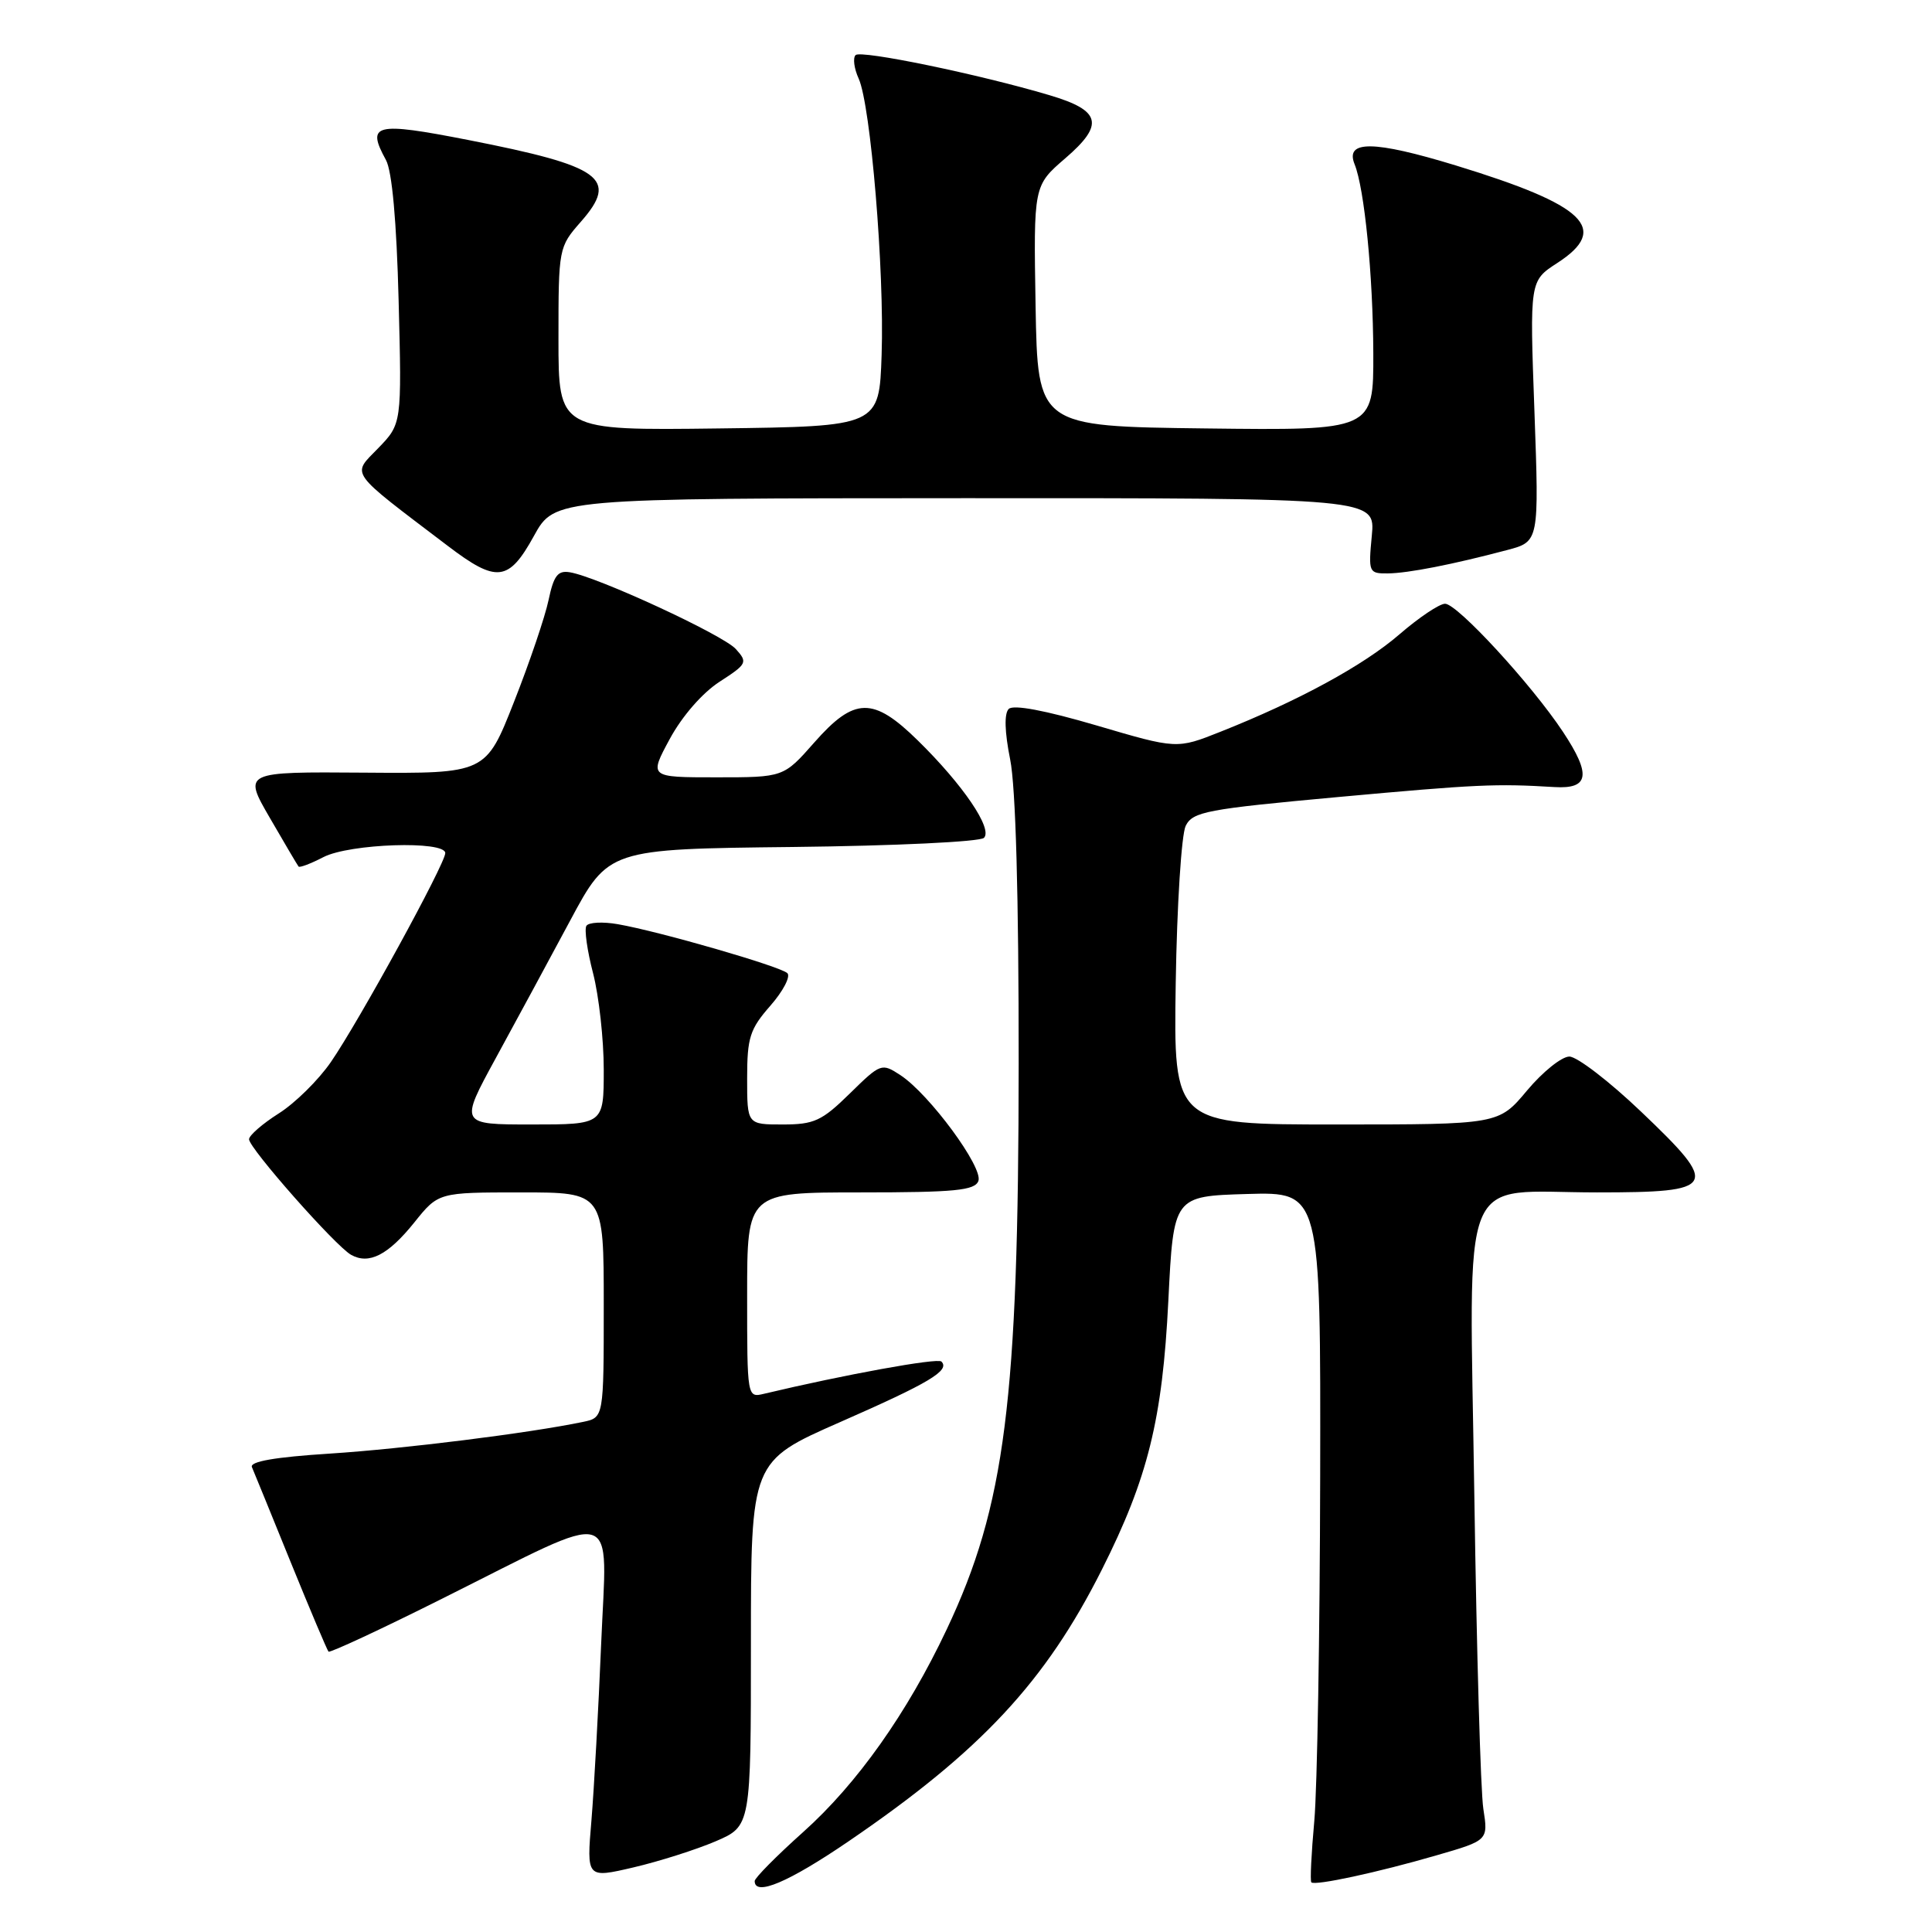 <?xml version="1.0" encoding="UTF-8" standalone="no"?>
<!DOCTYPE svg PUBLIC "-//W3C//DTD SVG 1.1//EN" "http://www.w3.org/Graphics/SVG/1.1/DTD/svg11.dtd" >
<svg xmlns="http://www.w3.org/2000/svg" xmlns:xlink="http://www.w3.org/1999/xlink" version="1.1" viewBox="0 0 256 256">
 <g >
 <path fill="currentColor"
d=" M 112.46 243.97 C 129.98 232.02 138.55 222.82 146.02 207.95 C 152.10 195.86 154.03 188.08 154.81 172.38 C 155.50 158.50 155.50 158.50 165.25 158.21 C 175.00 157.93 175.00 157.93 174.93 195.71 C 174.89 216.50 174.54 237.01 174.15 241.30 C 173.76 245.59 173.58 249.25 173.76 249.42 C 174.23 249.90 182.59 248.10 190.35 245.84 C 197.20 243.86 197.20 243.86 196.55 239.68 C 196.19 237.38 195.66 218.79 195.36 198.37 C 194.71 153.89 193.05 158.00 211.62 158.00 C 227.59 158.00 227.96 157.31 217.44 147.29 C 213.24 143.28 208.96 140.00 207.95 140.00 C 206.93 140.00 204.41 142.03 202.34 144.50 C 198.58 149.00 198.58 149.00 177.04 149.00 C 155.50 149.00 155.50 149.00 155.79 130.25 C 155.95 119.94 156.55 110.57 157.11 109.43 C 158.05 107.55 159.86 107.21 177.32 105.61 C 195.73 103.93 198.20 103.82 205.97 104.29 C 210.58 104.57 210.87 102.66 207.10 96.97 C 202.94 90.69 193.10 80.00 191.48 80.00 C 190.73 80.00 188.02 81.82 185.45 84.04 C 180.69 88.16 172.10 92.84 161.72 96.96 C 155.94 99.26 155.94 99.26 145.28 96.12 C 138.50 94.13 134.27 93.33 133.66 93.94 C 133.05 94.55 133.12 96.98 133.85 100.62 C 134.59 104.27 134.99 118.79 134.98 140.92 C 134.96 185.58 133.19 199.52 125.45 215.89 C 120.21 226.99 113.57 236.37 106.41 242.77 C 102.89 245.92 100.00 248.84 100.00 249.25 C 100.00 251.31 104.49 249.41 112.46 243.97 Z  M 94.83 243.98 C 99.50 241.97 99.50 241.97 99.50 217.80 C 99.50 193.63 99.50 193.63 111.33 188.43 C 123.15 183.24 125.92 181.59 124.74 180.41 C 124.23 179.90 111.88 182.15 101.25 184.68 C 99.00 185.22 99.00 185.21 99.00 171.61 C 99.00 158.00 99.00 158.00 114.03 158.00 C 126.53 158.00 129.16 157.74 129.64 156.49 C 130.32 154.72 123.14 144.98 119.32 142.47 C 116.82 140.83 116.70 140.88 112.60 144.90 C 108.90 148.53 107.88 149.00 103.71 149.00 C 99.00 149.00 99.00 149.00 99.00 142.88 C 99.00 137.48 99.36 136.36 102.08 133.26 C 103.77 131.33 104.78 129.39 104.33 128.95 C 103.39 128.05 87.43 123.43 81.86 122.46 C 79.87 122.11 77.99 122.21 77.70 122.68 C 77.41 123.15 77.81 125.99 78.59 128.98 C 79.36 131.98 80.00 137.71 80.00 141.72 C 80.00 149.00 80.00 149.00 70.45 149.00 C 60.90 149.00 60.90 149.00 65.67 140.25 C 68.30 135.44 72.74 127.22 75.54 122.00 C 80.63 112.50 80.63 112.50 105.03 112.23 C 118.60 112.08 129.86 111.54 130.38 111.02 C 131.57 109.83 127.61 103.99 121.61 98.11 C 115.69 92.30 113.21 92.35 107.90 98.38 C 103.83 103.00 103.83 103.00 94.92 103.00 C 86.00 103.00 86.00 103.00 88.75 97.91 C 90.38 94.90 93.07 91.81 95.34 90.34 C 98.99 87.98 99.10 87.77 97.50 86.00 C 95.80 84.12 79.19 76.44 75.51 75.83 C 73.91 75.56 73.37 76.27 72.69 79.50 C 72.23 81.70 70.17 87.78 68.11 93.00 C 64.37 102.50 64.37 102.50 48.29 102.38 C 32.21 102.26 32.21 102.26 35.76 108.38 C 37.71 111.75 39.42 114.65 39.56 114.82 C 39.70 115.00 41.18 114.44 42.86 113.57 C 46.33 111.78 59.00 111.36 59.00 113.04 C 59.00 114.44 47.60 135.27 43.84 140.73 C 42.20 143.11 39.09 146.18 36.93 147.54 C 34.77 148.91 33.00 150.45 33.00 150.96 C 33.00 152.14 44.46 165.12 46.52 166.27 C 48.89 167.60 51.42 166.31 54.90 161.98 C 58.09 158.00 58.09 158.00 69.05 158.00 C 80.00 158.00 80.00 158.00 80.00 172.92 C 80.00 187.84 80.00 187.84 77.25 188.41 C 70.10 189.90 53.45 191.98 43.70 192.61 C 36.45 193.07 33.06 193.66 33.38 194.40 C 33.64 195.01 35.96 200.68 38.52 207.00 C 41.09 213.32 43.35 218.66 43.53 218.85 C 43.71 219.04 50.55 215.86 58.71 211.77 C 82.50 199.88 80.42 199.29 79.66 217.75 C 79.30 226.41 78.72 236.96 78.37 241.19 C 77.72 248.89 77.72 248.89 83.94 247.44 C 87.36 246.64 92.26 245.08 94.83 243.98 Z  M 70.75 71.01 C 73.50 66.03 73.50 66.03 127.88 66.01 C 182.25 66.00 182.25 66.00 181.77 71.00 C 181.31 75.85 181.37 76.00 183.90 75.98 C 186.60 75.95 192.47 74.80 199.72 72.88 C 203.94 71.76 203.94 71.76 203.32 54.49 C 202.69 37.22 202.69 37.22 206.33 34.86 C 213.36 30.31 210.12 27.19 192.89 21.92 C 182.01 18.60 178.20 18.56 179.49 21.76 C 180.80 25.00 181.93 36.45 181.97 46.77 C 182.00 57.04 182.00 57.04 159.75 56.77 C 137.50 56.50 137.50 56.50 137.22 40.55 C 136.95 24.60 136.95 24.60 141.15 20.98 C 146.37 16.49 145.91 14.64 139.05 12.61 C 129.74 9.84 114.06 6.60 113.37 7.30 C 112.99 7.68 113.17 9.08 113.78 10.42 C 115.37 13.92 117.20 35.87 116.82 47.00 C 116.50 56.50 116.50 56.50 95.25 56.77 C 74.00 57.04 74.00 57.04 74.00 44.90 C 74.00 32.87 74.03 32.73 76.97 29.38 C 82.02 23.63 79.80 22.03 62.00 18.54 C 49.67 16.13 48.51 16.41 51.14 21.20 C 51.95 22.68 52.55 29.30 52.82 39.83 C 53.24 56.16 53.24 56.16 50.10 59.40 C 46.59 63.02 46.02 62.22 59.33 72.33 C 65.82 77.27 67.40 77.09 70.75 71.01 Z "/>
</g>
</svg>